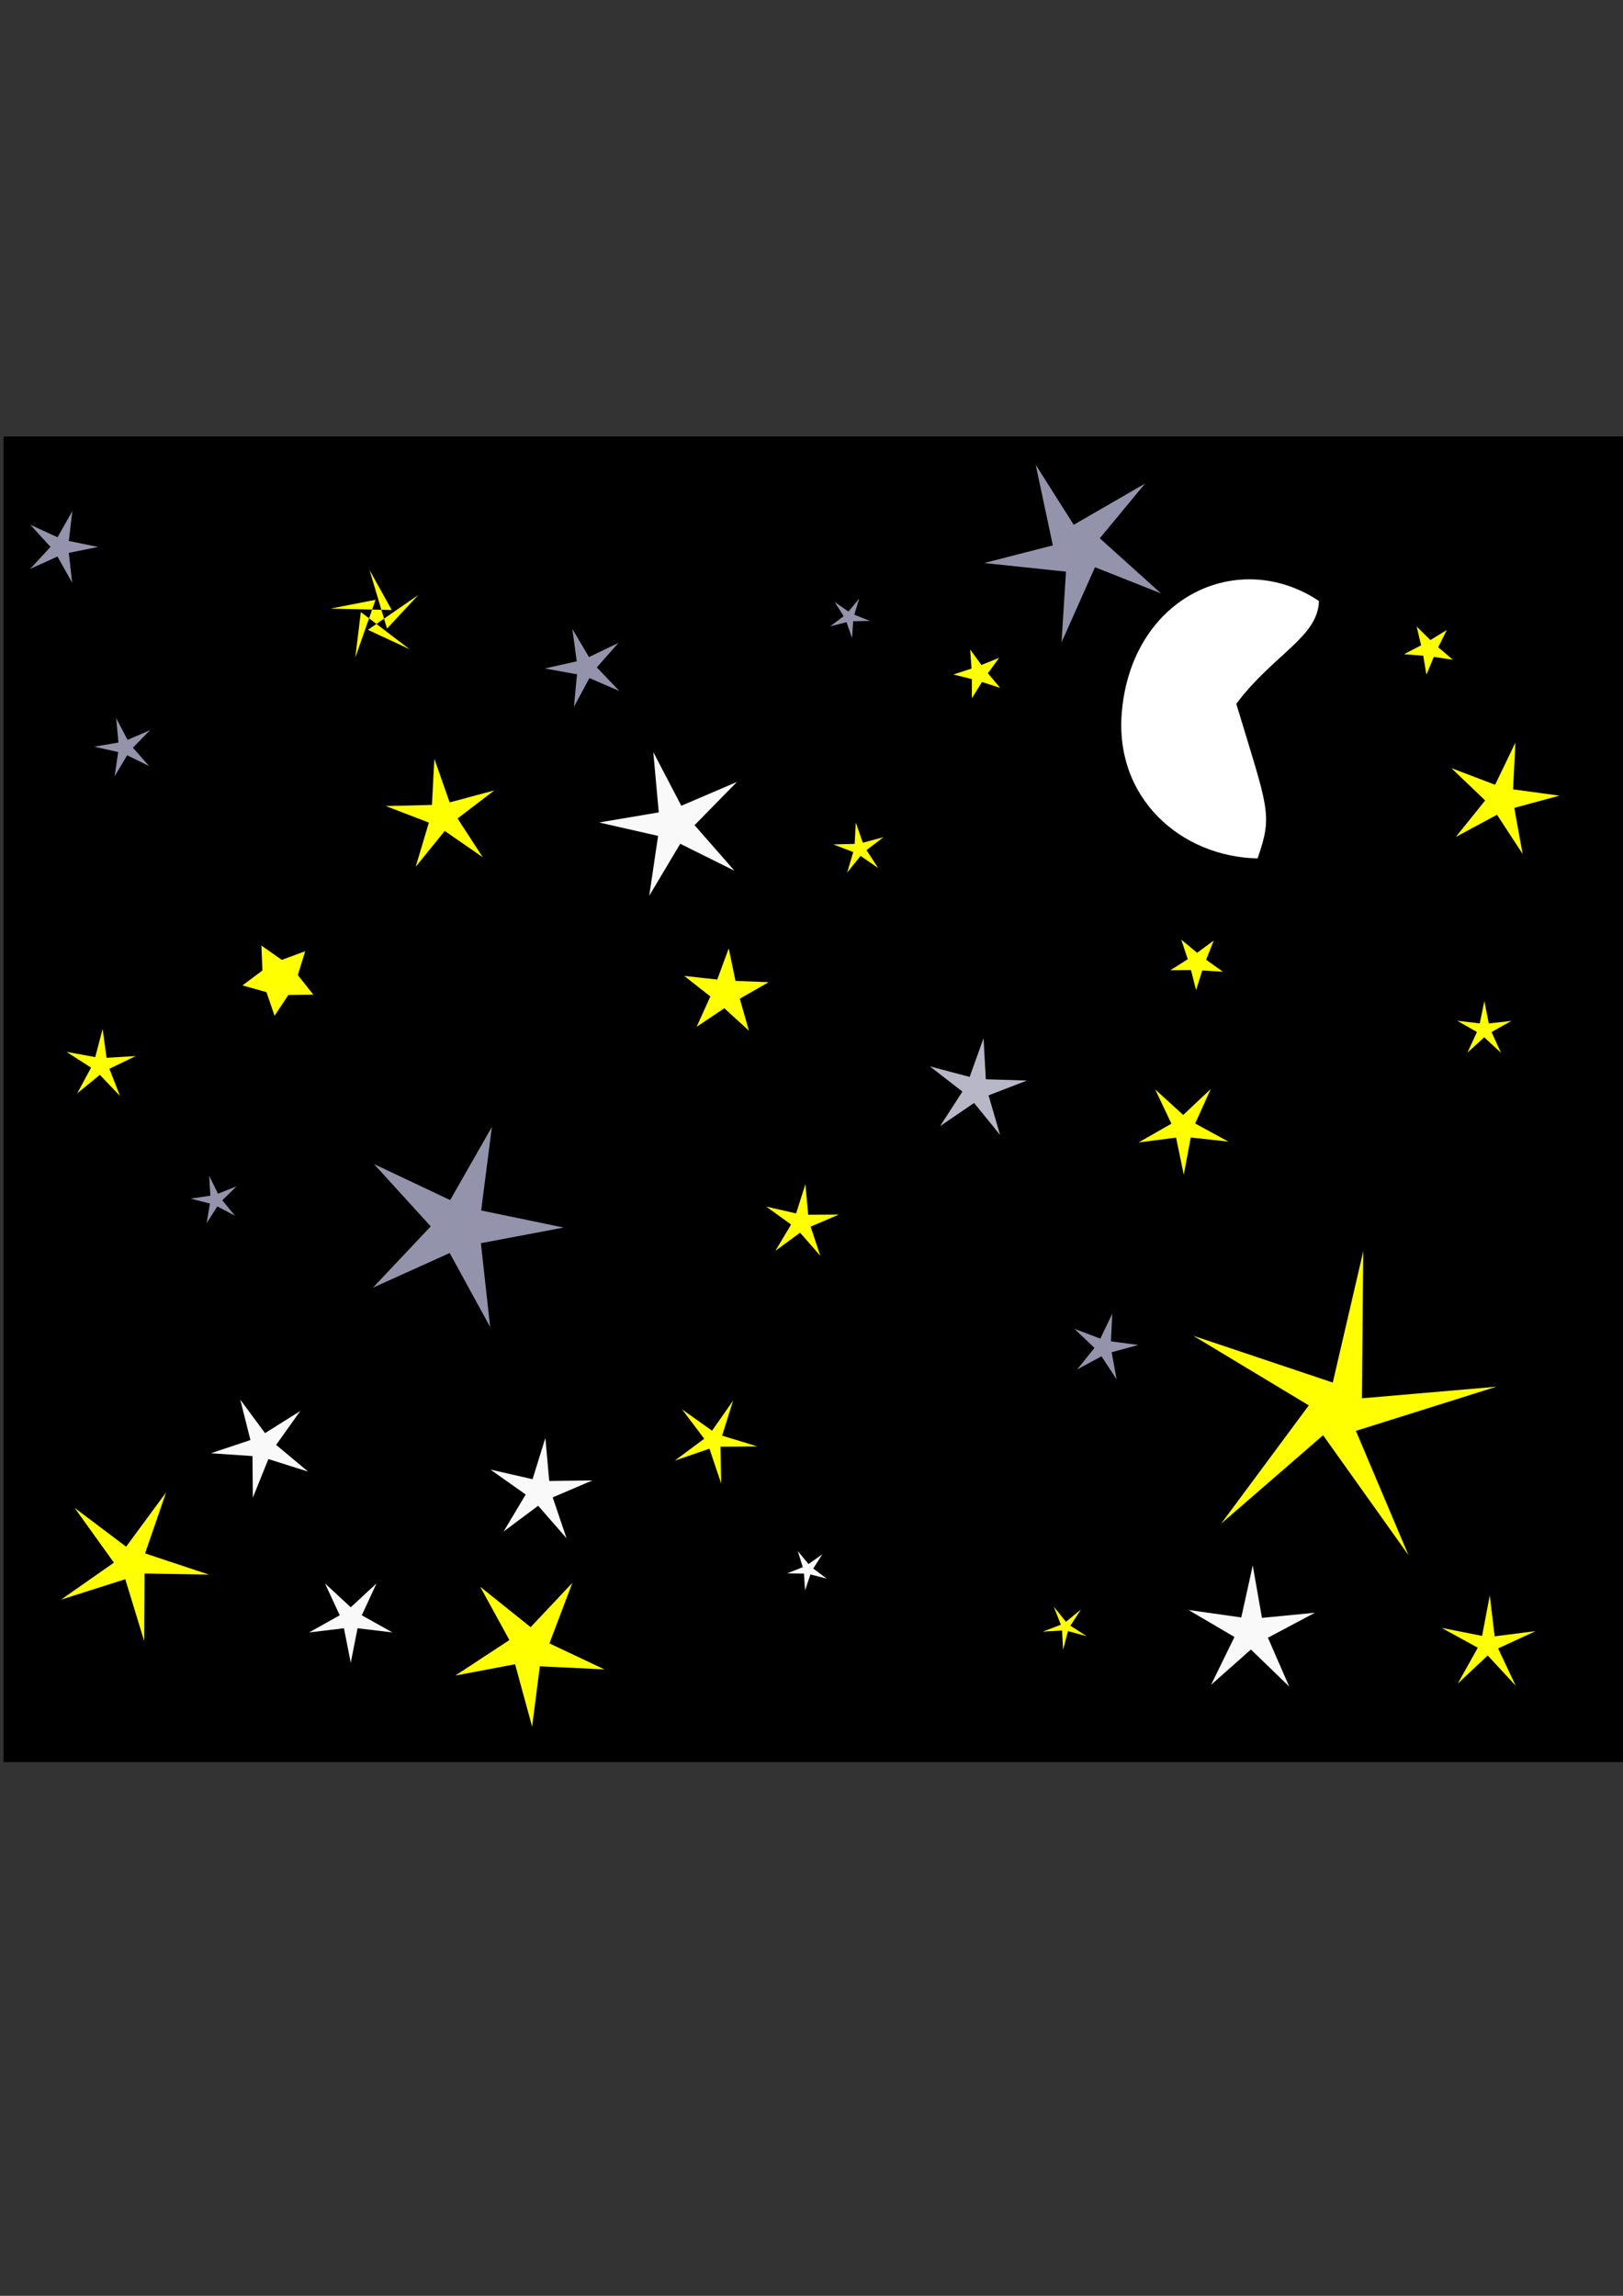 <?xml version="1.0" encoding="UTF-8" standalone="no"?>
<!-- Created with Inkscape (http://www.inkscape.org/) -->

<svg
   width="210mm"
   height="297mm"
   viewBox="0 0 210 297"
   version="1.1"
   id="svg1"
   inkscape:version="1.3.2 (1:1.3.2+202311252150+091e20ef0f)"
   sodipodi:docname="Reto8.svg"
   xmlns:inkscape="http://www.inkscape.org/namespaces/inkscape"
   xmlns:sodipodi="http://sodipodi.sourceforge.net/DTD/sodipodi-0.dtd"
   xmlns="http://www.w3.org/2000/svg"
   xmlns:svg="http://www.w3.org/2000/svg">
  <rect x="0" y="0" width="210" height="297" fill="#333333" stroke="none"/>
  <sodipodi:namedview
     id="namedview1"
     pagecolor="#ffffff"
     bordercolor="#000000"
     borderopacity="0.25"
     inkscape:showpageshadow="2"
     inkscape:pageopacity="0.0"
     inkscape:pagecheckerboard="0"
     inkscape:deskcolor="#d1d1d1"
     inkscape:document-units="mm"
     inkscape:zoom="0.63606902"
     inkscape:cx="396.18342"
     inkscape:cy="562.04592"
     inkscape:window-width="1144"
     inkscape:window-height="665"
     inkscape:window-x="624"
     inkscape:window-y="215"
     inkscape:window-maximized="0"
     inkscape:current-layer="layer1" />
  <defs
     id="defs1" />
  <g
     inkscape:label="Layer 1"
     inkscape:groupmode="layer"
     id="layer1">
    <rect
       style="fill:#000000;stroke:#000000;stroke-width:0.756;stroke-dasharray:none"
       id="rect5"
       width="209.002"
       height="170.735"
       x="0.84"
       y="56.84" />
    <g
       id="g5"
       transform="rotate(25.867,183.751,322.374)">
      <path
         id="path5"
         style="fill:#ffffff;stroke-width:0.756"
         d="m 72.628,141.395 c -8.885,4.101 -20.161,1.206 -24.161,-9.617 -5.147,-13.927 4.465,-25.485 16.775,-23.812 1.934,4.249 -2.273,8.738 -3.819,16.638 9.731,10.557 10.497,10.765 11.205,16.791 z"
         sodipodi:nodetypes="csccc" />
    </g>
    <path
       sodipodi:type="star"
       style="fill:#ffff00;stroke:none;stroke-width:0.756;stroke-dasharray:none"
       id="path6"
       inkscape:flatsided="false"
       sodipodi:sides="5"
       sodipodi:cx="36.14838"
       sodipodi:cy="126.58618"
       sodipodi:r1="4.858026"
       sodipodi:r2="2.429013"
       sodipodi:arg1="0.44316073"
       sodipodi:arg2="1.0714793"
       inkscape:rounded="0"
       inkscape:randomized="0"
       d="m 40.537,128.669 -3.226,0.049 -1.788,2.685 -1.044,-3.053 -3.106,-0.871 2.581,-1.936 -0.132,-3.223 2.639,1.856 3.025,-1.121 -0.95,3.083 z"
       inkscape:transform-center-x="0.19312241"
       inkscape:transform-center-y="0.2763741" />
    <g
       id="g7">
      <g
         id="g9">
        <g
           id="g8">
          <g
             id="g10">
            <g
               id="g11">
              <path
                 sodipodi:type="star"
                 style="fill:#ffff00;stroke:none;stroke-width:0.756;stroke-dasharray:none"
                 id="path7"
                 inkscape:flatsided="false"
                 sodipodi:sides="5"
                 sodipodi:cx="172.92935"
                 sodipodi:cy="182.46629"
                 sodipodi:r1="20.904373"
                 sodipodi:r2="3.6428456"
                 sodipodi:arg1="1.1091078"
                 sodipodi:arg2="2.066774"
                 inkscape:rounded="0"
                 inkscape:randomized="0"
                 d="m 182.241,201.182 -11.046,-15.512 -13.189,11.436 11.339,-15.298 -14.952,-9.009 18.054,6.057 3.948,-17.004 -0.181,19.042 17.392,-1.5 -18.166,5.712 z"
                 inkscape:transform-center-x="-1.0714215"
                 inkscape:transform-center-y="-0.94955927" />
            </g>
          </g>
        </g>
      </g>
    </g>
    <path
       sodipodi:type="star"
       style="fill:#ffff00;stroke:none;stroke-width:0.756;stroke-dasharray:none"
       id="path11"
       inkscape:flatsided="false"
       sodipodi:sides="5"
       sodipodi:cx="48.730324"
       sodipodi:cy="79.69519"
       sodipodi:r1="6.0398412"
       sodipodi:r2="2.1076946"
       sodipodi:arg1="0.78881045"
       sodipodi:arg2="-2.8922425"
       inkscape:rounded="0"
       inkscape:randomized="0"
       d="m 52.987,83.981 -6.299,-4.805 -0.718,5.892 2.624,-7.475 -5.826,1.138 7.92,0.185 -2.883,-5.189 2.271,7.59 4.044,-4.345 -6.517,4.505 z"
       inkscape:transform-center-x="0.75506932"
       inkscape:transform-center-y="-1.114167" />
    <path
       sodipodi:type="star"
       style="fill:#ffff00;stroke:none;stroke-width:0.756;stroke-dasharray:none"
       id="path12"
       inkscape:flatsided="false"
       sodipodi:sides="5"
       sodipodi:cx="93.865059"
       sodipodi:cy="128.4306"
       sodipodi:r1="5.7634463"
       sodipodi:r2="2.0112424"
       sodipodi:arg1="1.0166208"
       sodipodi:arg2="1.6449393"
       inkscape:rounded="0"
       inkscape:randomized="0"
       d="m 96.898,133.331 -3.182,-2.895 -3.575,2.393 1.77,-3.921 -3.381,-2.66 4.276,0.472 1.485,-4.037 0.873,4.213 4.299,0.165 -3.737,2.132 z"
       inkscape:transform-center-x="-0.13192679"
       inkscape:transform-center-y="-0.42337878" />
    <path
       sodipodi:type="star"
       style="fill:#ffff00;stroke:none;stroke-width:0.756;stroke-dasharray:none"
       id="path13"
       inkscape:flatsided="false"
       sodipodi:sides="5"
       sodipodi:cx="126.66389"
       sodipodi:cy="87.139603"
       sodipodi:r1="3.3161063"
       sodipodi:r2="1.1572059"
       sodipodi:arg1="1.849809"
       sodipodi:arg2="2.4781275"
       inkscape:rounded="0"
       inkscape:randomized="0"
       d="m 125.751,90.327 0.002,-2.475 -2.402,-0.596 2.355,-0.763 -0.175,-2.469 1.454,2.003 2.294,-0.93 -1.456,2.002 1.593,1.894 -2.354,-0.766 z"
       inkscape:transform-center-x="0.28221994"
       inkscape:transform-center-y="0.036007364" />
    <path
       sodipodi:type="star"
       style="fill:#ffff00;stroke:none;stroke-width:0.756;stroke-dasharray:none"
       id="path14"
       inkscape:flatsided="false"
       sodipodi:sides="5"
       sodipodi:cx="154.86136"
       sodipodi:cy="124.5084"
       sodipodi:r1="3.5795934"
       sodipodi:r2="1.2491537"
       sodipodi:arg1="0.34248291"
       sodipodi:arg2="0.97080144"
       inkscape:rounded="0"
       inkscape:randomized="0"
       d="m 158.233,125.711 -2.666,-0.171 -0.807,2.547 -0.661,-2.589 -2.672,0.02 2.258,-1.429 -0.845,-2.535 2.057,1.706 2.15,-1.587 -0.987,2.483 z"
       inkscape:transform-center-x="0.031328109"
       inkscape:transform-center-y="0.31188914" />
    <path
       sodipodi:type="star"
       style="fill:#ffff00;stroke:none;stroke-width:0.756;stroke-dasharray:none"
       id="path15"
       inkscape:flatsided="false"
       sodipodi:sides="5"
       sodipodi:cx="184.94383"
       sodipodi:cy="83.964577"
       sodipodi:r1="3.3479559"
       sodipodi:r2="1.1683203"
       sodipodi:arg1="0.42777631"
       sodipodi:arg2="1.0560948"
       inkscape:rounded="0"
       inkscape:randomized="0"
       d="m 187.99,85.353 -2.471,-0.372 -0.955,2.309 -0.41,-2.465 -2.491,-0.194 2.218,-1.152 -0.585,-2.43 1.781,1.753 2.13,-1.307 -1.117,2.235 z"
       inkscape:transform-center-x="0.11729499"
       inkscape:transform-center-y="0.20608708" />
    <path
       sodipodi:type="star"
       style="fill:#ffff00;stroke:none;stroke-width:0.756;stroke-dasharray:none"
       id="path16"
       inkscape:flatsided="false"
       sodipodi:sides="5"
       sodipodi:cx="16.948242"
       sodipodi:cy="202.2104"
       sodipodi:r1="10.210885"
       sodipodi:r2="2.212311"
       sodipodi:arg1="0.1467577"
       sodipodi:arg2="0.6546482"
       inkscape:rounded="0"
       inkscape:randomized="0"
       d="m 27.049,203.704 -8.346,-0.146 -0.054,8.721 -2.44,-7.983 -8.311,2.644 6.838,-4.788 -5.083,-7.087 6.666,5.024 5.17,-7.024 -2.718,7.893 z"
       inkscape:transform-center-x="-0.52574462"
       inkscape:transform-center-y="0.46140703" />
    <path
       sodipodi:type="star"
       style="fill:#ffff00;stroke:none;stroke-width:0.756;stroke-dasharray:none"
       id="path17"
       inkscape:flatsided="false"
       sodipodi:sides="5"
       sodipodi:cx="92.340836"
       sodipodi:cy="186.30058"
       sodipodi:r1="5.7023301"
       sodipodi:r2="1.2354784"
       sodipodi:arg1="1.3997063"
       sodipodi:arg2="2.0280249"
       inkscape:rounded="0"
       inkscape:randomized="0"
       d="m 93.312,191.92 -1.516,-4.511 -4.499,1.551 3.821,-2.836 -2.865,-3.799 3.878,2.758 2.728,-3.899 -1.425,4.54 4.551,1.389 -4.758,0.048 z"
       inkscape:transform-center-x="-0.30001078"
       inkscape:transform-center-y="0.25124327" />
    <path
       sodipodi:type="star"
       style="fill:#ffff00;stroke:none;stroke-width:0.756;stroke-dasharray:none"
       id="path18"
       inkscape:flatsided="false"
       sodipodi:sides="5"
       sodipodi:cx="137.85838"
       sodipodi:cy="210.44946"
       sodipodi:r1="3.0010014"
       sodipodi:r2="0.65020299"
       sodipodi:arg1="0.41699598"
       sodipodi:arg2="1.0453145"
       inkscape:rounded="0"
       inkscape:randomized="0"
       d="m 140.602,211.665 -2.418,-0.653 -0.634,2.423 -0.126,-2.501 -2.5,0.145 2.34,-0.893 -0.911,-2.333 1.572,1.949 1.937,-1.587 -1.368,2.098 z"
       inkscape:transform-center-x="0.095200429"
       inkscape:transform-center-y="0.19451417" />
    <path
       sodipodi:type="star"
       style="fill:#ffff00;stroke:none;stroke-width:0.756;stroke-dasharray:none"
       id="path19"
       inkscape:flatsided="false"
       sodipodi:sides="5"
       sodipodi:cx="192.54131"
       sodipodi:cy="212.77786"
       sodipodi:r1="6.3892884"
       sodipodi:r2="1.3843161"
       sodipodi:arg1="0.97722377"
       sodipodi:arg2="1.6055423"
       inkscape:rounded="0"
       inkscape:randomized="0"
       d="m 196.115,218.074 -3.622,-3.913 -3.885,3.652 2.602,-4.654 -4.674,-2.566 5.23,1.037 0.996,-5.238 0.63,5.294 5.289,-0.671 -4.841,2.235 z"
       inkscape:transform-center-x="-0.068586178"
       inkscape:transform-center-y="-0.54452555" />
    <path
       sodipodi:type="star"
       style="fill:#ffff00;stroke:none;stroke-width:0.756;stroke-dasharray:none"
       id="path20"
       inkscape:flatsided="false"
       sodipodi:sides="5"
       sodipodi:cx="68.431801"
       sodipodi:cy="213.22577"
       sodipodi:r1="10.151635"
       sodipodi:r2="2.7343394"
       sodipodi:arg1="-0.98381892"
       sodipodi:arg2="-0.2311364"
       inkscape:rounded="0"
       inkscape:randomized="0"
       d="m 74.054,204.773 -2.961,7.826 7.115,3.362 -8.358,-0.398 -0.999,7.805 -2.205,-8.072 -7.732,1.462 6.995,-4.591 -3.78,-6.902 6.528,5.234 z"
       inkscape:transform-center-x="-0.12965049"
       inkscape:transform-center-y="0.84525825" />
    <path
       sodipodi:type="star"
       style="fill:#ffff00;stroke:none;stroke-width:0.756;stroke-dasharray:none"
       id="path21"
       inkscape:flatsided="false"
       sodipodi:sides="5"
       sodipodi:cx="103.6693"
       sodipodi:cy="158.13601"
       sodipodi:r1="4.9688873"
       sodipodi:r2="1.3383681"
       sodipodi:arg1="1.0516097"
       sodipodi:arg2="1.6799282"
       inkscape:rounded="0"
       inkscape:randomized="0"
       d="m 106.135,162.45 -2.611,-2.984 -3.195,2.347 2.031,-3.405 -3.22,-2.314 3.866,0.879 1.205,-3.777 0.359,3.949 3.965,-0.021 -3.645,1.561 z"
       inkscape:transform-center-x="-0.16723501"
       inkscape:transform-center-y="-0.31261458" />
    <path
       sodipodi:type="star"
       style="fill:#ffff00;stroke:none;stroke-width:0.756;stroke-dasharray:none"
       id="path22"
       inkscape:flatsided="false"
       sodipodi:sides="5"
       sodipodi:cx="192.04648"
       sodipodi:cy="133.19936"
       sodipodi:r1="3.6891775"
       sodipodi:r2="0.99367875"
       sodipodi:arg1="0.94553879"
       sodipodi:arg2="1.5738573"
       inkscape:rounded="0"
       inkscape:randomized="0"
       d="m 194.206,136.191 -2.162,-1.998 -2.175,1.984 1.232,-2.674 -2.559,-1.455 2.924,0.345 0.593,-2.883 0.575,2.887 2.926,-0.327 -2.568,1.439 z"
       inkscape:transform-center-x="-0.003487161"
       inkscape:transform-center-y="-0.34896635" />
    <path
       sodipodi:type="star"
       style="fill:#ffff00;stroke:none;stroke-width:0.756;stroke-dasharray:none"
       id="path23"
       inkscape:flatsided="false"
       sodipodi:sides="5"
       sodipodi:cx="194.20578"
       sodipodi:cy="103.42001"
       sodipodi:r1="7.5872407"
       sodipodi:r2="2.0436206"
       sodipodi:arg1="2.4485137"
       sodipodi:arg2="3.0768323"
       inkscape:rounded="0"
       inkscape:randomized="0"
       d="m 188.369,108.268 3.797,-4.715 -4.375,-4.185 5.658,2.154 2.629,-5.454 -0.301,6.047 5.999,0.815 -5.844,1.583 1.079,5.957 -3.311,-5.069 z"
       inkscape:transform-center-x="-0.57869178"
       inkscape:transform-center-y="-0.15173153" />
    <path
       sodipodi:type="star"
       style="fill:#9393ac;stroke:none;stroke-width:0.756;stroke-dasharray:none"
       id="path24"
       inkscape:flatsided="false"
       sodipodi:sides="5"
       sodipodi:cx="75.796143"
       sodipodi:cy="86.36972"
       sodipodi:r1="5.2988572"
       sodipodi:r2="1.4272454"
       sodipodi:arg1="0.60782209"
       sodipodi:arg2="1.2361406"
       inkscape:rounded="0"
       inkscape:randomized="0"
       d="m 80.146,89.396 -3.881,-1.678 -2.003,3.724 0.397,-4.21 -4.161,-0.754 4.126,-0.924 -0.569,-4.19 2.154,3.639 3.809,-1.836 -2.795,3.173 z"
       inkscape:transform-center-x="0.47397376"
       inkscape:transform-center-y="0.033558193" />
    <path
       sodipodi:type="star"
       style="fill:#b7b7c8;stroke:none;stroke-width:0.756;stroke-dasharray:none"
       id="path25"
       inkscape:flatsided="false"
       sodipodi:sides="5"
       sodipodi:cx="126.29866"
       sodipodi:cy="140.90932"
       sodipodi:r1="6.6727057"
       sodipodi:r2="1.7972912"
       sodipodi:arg1="1.0874058"
       sodipodi:arg2="1.7157243"
       inkscape:rounded="0"
       inkscape:randomized="0"
       d="m 129.4,146.817 -3.361,-4.13 -4.401,2.997 2.889,-4.473 -4.21,-3.26 5.146,1.366 1.799,-5.011 0.292,5.317 5.322,0.162 -4.966,1.92 z"
       inkscape:transform-center-x="-0.29779185"
       inkscape:transform-center-y="-0.34729004" />
    <path
       sodipodi:type="star"
       style="fill:#9393ac;stroke:none;stroke-width:0.756;stroke-dasharray:none"
       id="path26"
       inkscape:flatsided="false"
       sodipodi:sides="5"
       sodipodi:cx="27.894756"
       sodipodi:cy="155.23195"
       sodipodi:r1="3.2269239"
       sodipodi:r2="0.86917084"
       sodipodi:arg1="0.68213184"
       sodipodi:arg2="1.3104504"
       inkscape:rounded="0"
       inkscape:randomized="0"
       d="m 30.4,157.266 -2.281,-1.195 -1.385,2.171 0.431,-2.539 -2.493,-0.646 2.548,-0.374 -0.156,-2.57 1.143,2.307 2.396,-0.943 -1.841,1.8 z"
       inkscape:transform-center-x="0.25668784"
       inkscape:transform-center-y="-0.05363731" />
    <path
       sodipodi:type="star"
       style="fill:#9393ac;stroke:none;stroke-width:0.756;stroke-dasharray:none"
       id="path27"
       inkscape:flatsided="false"
       sodipodi:sides="5"
       sodipodi:cx="142.81734"
       sodipodi:cy="174.29085"
       sodipodi:r1="4.4782333"
       sodipodi:r2="1.2062104"
       sodipodi:arg1="1.1901236"
       sodipodi:arg2="1.8184421"
       inkscape:rounded="0"
       inkscape:randomized="0"
       d="m 144.481,178.449 -1.96,-2.988 -3.144,1.698 2.236,-2.787 -2.586,-2.466 3.342,1.266 1.546,-3.222 -0.171,3.569 3.542,0.475 -3.448,0.94 z"
       inkscape:transform-center-x="-0.33921068"
       inkscape:transform-center-y="-0.091978983" />
    <path
       sodipodi:type="star"
       style="fill:#9393ac;stroke:none;stroke-width:0.756;stroke-dasharray:none"
       id="path28"
       inkscape:flatsided="false"
       sodipodi:sides="5"
       sodipodi:cx="7.8432407"
       sodipodi:cy="70.750305"
       sodipodi:r1="4.8644738"
       sodipodi:r2="1.3102442"
       sodipodi:arg1="1.2589627"
       sodipodi:arg2="1.8872812"
       inkscape:rounded="0"
       inkscape:randomized="0"
       d="M 9.336,75.38 7.435,71.995 3.901,73.6 6.533,70.747 3.914,67.882 7.441,69.503 9.357,66.127 8.905,69.983 12.708,70.762 8.901,71.523 Z"
       inkscape:transform-center-x="-0.46118981"
       inkscape:transform-center-y="0.0034949644" />
    <path
       sodipodi:type="star"
       style="fill:#9393ac;stroke:none;stroke-width:0.756;stroke-dasharray:none"
       id="path29"
       inkscape:flatsided="false"
       sodipodi:sides="5"
       sodipodi:cx="109.87977"
       sodipodi:cy="79.842026"
       sodipodi:r1="2.725069"
       sodipodi:r2="0.73399633"
       sodipodi:arg1="1.4354595"
       sodipodi:arg2="2.0637781"
       inkscape:rounded="0"
       inkscape:randomized="0"
       d="m 110.247,82.542 -0.715,-2.054 -2.107,0.537 1.732,-1.315 -1.162,-1.838 1.786,1.241 1.389,-1.673 -0.629,2.082 2.021,0.804 -2.174,0.045 z"
       inkscape:transform-center-x="-0.11361715"
       inkscape:transform-center-y="0.14978281" />
    <path
       sodipodi:type="star"
       style="fill:#9393ac;stroke:none;stroke-width:0.756;stroke-dasharray:none"
       id="path30"
       inkscape:flatsided="false"
       sodipodi:sides="5"
       sodipodi:cx="139.41399"
       sodipodi:cy="71.081238"
       sodipodi:r1="12.211569"
       sodipodi:r2="3.2303078"
       sodipodi:arg1="0.48415635"
       sodipodi:arg2="0.79222604"
       inkscape:rounded="0"
       inkscape:randomized="0"
       d="m 150.222,76.765 -8.54,-3.384 -4.334,9.736 0.58,-9.167 -10.599,-1.114 8.898,-2.281 -2.216,-10.424 4.919,7.757 9.229,-5.329 -5.858,7.076 z"
       inkscape:transform-center-x="0.63841442"
       inkscape:transform-center-y="0.54212456" />
    <path
       sodipodi:type="star"
       style="fill:#9393ac;stroke:none;stroke-width:0.756;stroke-dasharray:none"
       id="path31"
       inkscape:flatsided="false"
       sodipodi:sides="5"
       sodipodi:cx="16.154495"
       sodipodi:cy="96.699409"
       sodipodi:r1="3.9588974"
       sodipodi:r2="1.0472411"
       sodipodi:arg1="0.65474469"
       sodipodi:arg2="1.2830632"
       inkscape:rounded="0"
       inkscape:randomized="0"
       d="m 19.295,99.11 -2.843,-1.407 -1.62,2.727 0.459,-3.139 -3.094,-0.698 3.127,-0.533 -0.293,-3.158 1.473,2.809 2.913,-1.254 -2.216,2.269 z"
       inkscape:transform-center-x="0.34716627"
       inkscape:transform-center-y="-0.032326336" />
    <path
       sodipodi:type="star"
       style="fill:#9393ac;stroke:none;stroke-width:0.756;stroke-dasharray:none"
       id="path32"
       inkscape:flatsided="false"
       sodipodi:sides="5"
       sodipodi:cx="59.329033"
       sodipodi:cy="158.68463"
       sodipodi:r1="13.608529"
       sodipodi:r2="3.5998433"
       sodipodi:arg1="2.5220938"
       sodipodi:arg2="3.1504123"
       inkscape:rounded="0"
       inkscape:randomized="0"
       d="m 48.249,166.586 7.48,-7.933 -7.339,-8.064 9.856,4.662 5.401,-9.472 -1.388,10.815 10.677,2.21 -10.714,2.022 1.197,10.838 -5.234,-9.565 z"
       inkscape:transform-center-x="-1.2641743"
       inkscape:transform-center-y="0.03708651" />
    <path
       sodipodi:type="star"
       style="fill:#ffff00;stroke:none;stroke-width:0.756;stroke-dasharray:none"
       id="path33"
       inkscape:flatsided="false"
       sodipodi:sides="5"
       sodipodi:cx="57.262733"
       sodipodi:cy="105.54468"
       sodipodi:r1="7.4552288"
       sodipodi:r2="1.9721202"
       sodipodi:arg1="0.79984084"
       sodipodi:arg2="1.4281594"
       inkscape:rounded="0"
       inkscape:randomized="0"
       d="m 62.458,110.892 -4.915,-3.395 -3.761,4.641 1.71,-5.723 -5.576,-2.142 5.972,-0.142 0.314,-5.965 1.98,5.635 5.77,-1.544 -4.748,3.625 z"
       inkscape:transform-center-x="0.32749352"
       inkscape:transform-center-y="-0.39321841" />
    <path
       sodipodi:type="star"
       style="fill:#ffff00;stroke:none;stroke-width:0.756;stroke-dasharray:none"
       id="path34"
       inkscape:flatsided="false"
       sodipodi:sides="5"
       sodipodi:cx="111.21987"
       sodipodi:cy="109.82449"
       sodipodi:r1="3.4457529"
       sodipodi:r2="0.91149974"
       sodipodi:arg1="0.79906968"
       sodipodi:arg2="1.4273882"
       inkscape:rounded="0"
       inkscape:randomized="0"
       d="m 113.623,112.294 -2.273,-1.567 -1.736,2.146 0.788,-2.646 -2.578,-0.988 2.76,-0.068 0.143,-2.757 0.917,2.604 2.666,-0.716 -2.193,1.677 z"
       inkscape:transform-center-x="0.15217895"
       inkscape:transform-center-y="-0.18093434" />
    <path
       sodipodi:type="star"
       style="fill:#ffff00;stroke:none;stroke-width:0.756;stroke-dasharray:none"
       id="path35"
       inkscape:flatsided="false"
       sodipodi:sides="5"
       sodipodi:cx="153.11052"
       sodipodi:cy="145.85268"
       sodipodi:r1="6.1124411"
       sodipodi:r2="1.6169147"
       sodipodi:arg1="0.3051382"
       sodipodi:arg2="0.93345673"
       inkscape:rounded="0"
       inkscape:randomized="0"
       d="m 158.941,147.689 -4.868,-0.537 -0.907,4.813 -0.994,-4.796 -4.857,0.625 4.254,-2.427 -2.095,-4.427 3.623,3.296 3.563,-3.36 -2.015,4.464 z"
       inkscape:transform-center-x="-0.017037256"
       inkscape:transform-center-y="0.56745537" />
    <path
       sodipodi:type="star"
       style="fill:#ffff00;stroke:none;stroke-width:0.756;stroke-dasharray:none"
       id="path36"
       inkscape:flatsided="false"
       sodipodi:sides="5"
       sodipodi:cx="12.99212"
       sodipodi:cy="137.80244"
       sodipodi:r1="4.7144818"
       sodipodi:r2="1.2471147"
       sodipodi:arg1="1.0036652"
       sodipodi:arg2="1.6319838"
       inkscape:rounded="0"
       inkscape:randomized="0"
       d="m 15.525,141.779 -2.609,-2.732 -2.923,2.393 1.792,-3.325 -3.179,-2.04 3.716,0.676 0.958,-3.654 0.505,3.743 3.771,-0.218 -3.404,1.637 z"
       inkscape:transform-center-x="-0.089085444"
       inkscape:transform-center-y="-0.36462675" />
    <path
       sodipodi:type="star"
       style="fill:#f9f9f9;stroke:none;stroke-width:0.756;stroke-dasharray:none"
       id="path37"
       inkscape:flatsided="false"
       sodipodi:sides="5"
       sodipodi:cx="104.52064"
       sodipodi:cy="203.0482"
       sodipodi:r1="2.7218454"
       sodipodi:r2="0.72000557"
       sodipodi:arg1="1.7023604"
       sodipodi:arg2="2.3306789"
       inkscape:rounded="0"
       inkscape:randomized="0"
       d="m 104.164,205.747 -0.139,-2.176 -2.181,-0.028 2.027,-0.805 -0.648,-2.082 1.392,1.679 1.78,-1.259 -1.167,1.842 1.748,1.304 -2.113,-0.54 z"
       inkscape:transform-center-x="0.11034044"
       inkscape:transform-center-y="0.15272562" />
    <path
       sodipodi:type="star"
       style="fill:#f9f9f9;stroke:none;stroke-width:0.756;stroke-dasharray:none"
       id="path38"
       inkscape:flatsided="false"
       sodipodi:sides="5"
       sodipodi:cx="161.90698"
       sodipodi:cy="211.1124"
       sodipodi:r1="8.606267"
       sodipodi:r2="2.2766025"
       sodipodi:arg1="0.96431804"
       sodipodi:arg2="1.5926366"
       inkscape:rounded="0"
       inkscape:randomized="0"
       d="m 166.812,218.184 -4.955,-4.795 -5.16,4.574 3.029,-6.194 -5.945,-3.494 6.827,0.967 1.486,-6.734 1.19,6.792 6.863,-0.668 -6.092,3.231 z"
       inkscape:transform-center-x="-0.058077096"
       inkscape:transform-center-y="-0.76639545" />
    <path
       sodipodi:type="star"
       style="fill:#f9f9f9;stroke:none;stroke-width:0.756;stroke-dasharray:none"
       id="path39"
       inkscape:flatsided="false"
       sodipodi:sides="5"
       sodipodi:cx="33.963818"
       sodipodi:cy="187.14584"
       sodipodi:r1="6.7264948"
       sodipodi:r2="1.7793492"
       sodipodi:arg1="0.50080498"
       sodipodi:arg2="1.1291235"
       inkscape:rounded="0"
       inkscape:randomized="0"
       d="m 39.864,190.375 -5.14,-1.621 -2.009,5.001 -0.047,-5.389 -5.377,-0.365 5.111,-1.71 -1.314,-5.227 3.205,4.333 4.565,-2.865 -3.13,4.387 z"
       inkscape:transform-center-x="0.38571381"
       inkscape:transform-center-y="0.26432977" />
    <path
       sodipodi:type="star"
       style="fill:#f9f9f9;stroke:none;stroke-width:0.756;stroke-dasharray:none"
       id="path40"
       inkscape:flatsided="false"
       sodipodi:sides="5"
       sodipodi:cx="45.383598"
       sodipodi:cy="209.42763"
       sodipodi:r1="5.673305"
       sodipodi:r2="1.5007505"
       sodipodi:arg1="1.5707963"
       sodipodi:arg2="2.1991149"
       inkscape:rounded="0"
       inkscape:randomized="0"
       d="m 45.384,215.101 -0.882,-4.459 -4.514,0.539 3.968,-2.217 -1.907,-4.126 3.335,3.089 3.335,-3.089 -1.907,4.126 3.968,2.217 -4.514,-0.539 z"
       inkscape:transform-center-y="0.5417498" />
    <path
       sodipodi:type="star"
       style="fill:#f9f9f9;stroke:none;stroke-width:0.756;stroke-dasharray:none"
       id="path41"
       inkscape:flatsided="false"
       sodipodi:sides="5"
       sodipodi:cx="69.825584"
       sodipodi:cy="192.9592"
       sodipodi:r1="6.9770479"
       sodipodi:r2="1.8456275"
       sodipodi:arg1="1.0482908"
       sodipodi:arg2="1.6766094"
       inkscape:rounded="0"
       inkscape:randomized="0"
       d="m 73.308,199.005 -3.677,-4.211 -4.479,3.345 2.869,-4.798 -4.565,-3.227 5.45,1.245 1.658,-5.339 0.5,5.568 5.59,-0.073 -5.141,2.196 z"
       inkscape:transform-center-x="-0.22770934"
       inkscape:transform-center-y="-0.4459596" />
    <path
       sodipodi:type="star"
       style="fill:#f9f9f9;stroke:none;stroke-width:0.756;stroke-dasharray:none"
       id="path42"
       inkscape:flatsided="false"
       sodipodi:sides="5"
       sodipodi:cx="87.286018"
       sodipodi:cy="106.67541"
       sodipodi:r1="9.7777681"
       sodipodi:r2="2.5864978"
       sodipodi:arg1="1.9131683"
       sodipodi:arg2="2.5414869"
       inkscape:rounded="0"
       inkscape:randomized="0"
       d="m 84.003,115.886 1.148,-7.75 -7.639,-1.736 7.725,-1.303 -0.709,-7.802 3.626,6.944 7.201,-3.085 -5.484,5.595 5.16,5.895 -7.016,-3.487 z"
       inkscape:transform-center-x="0.85226154"
       inkscape:transform-center-y="-0.085234742" />
  </g>
</svg>
